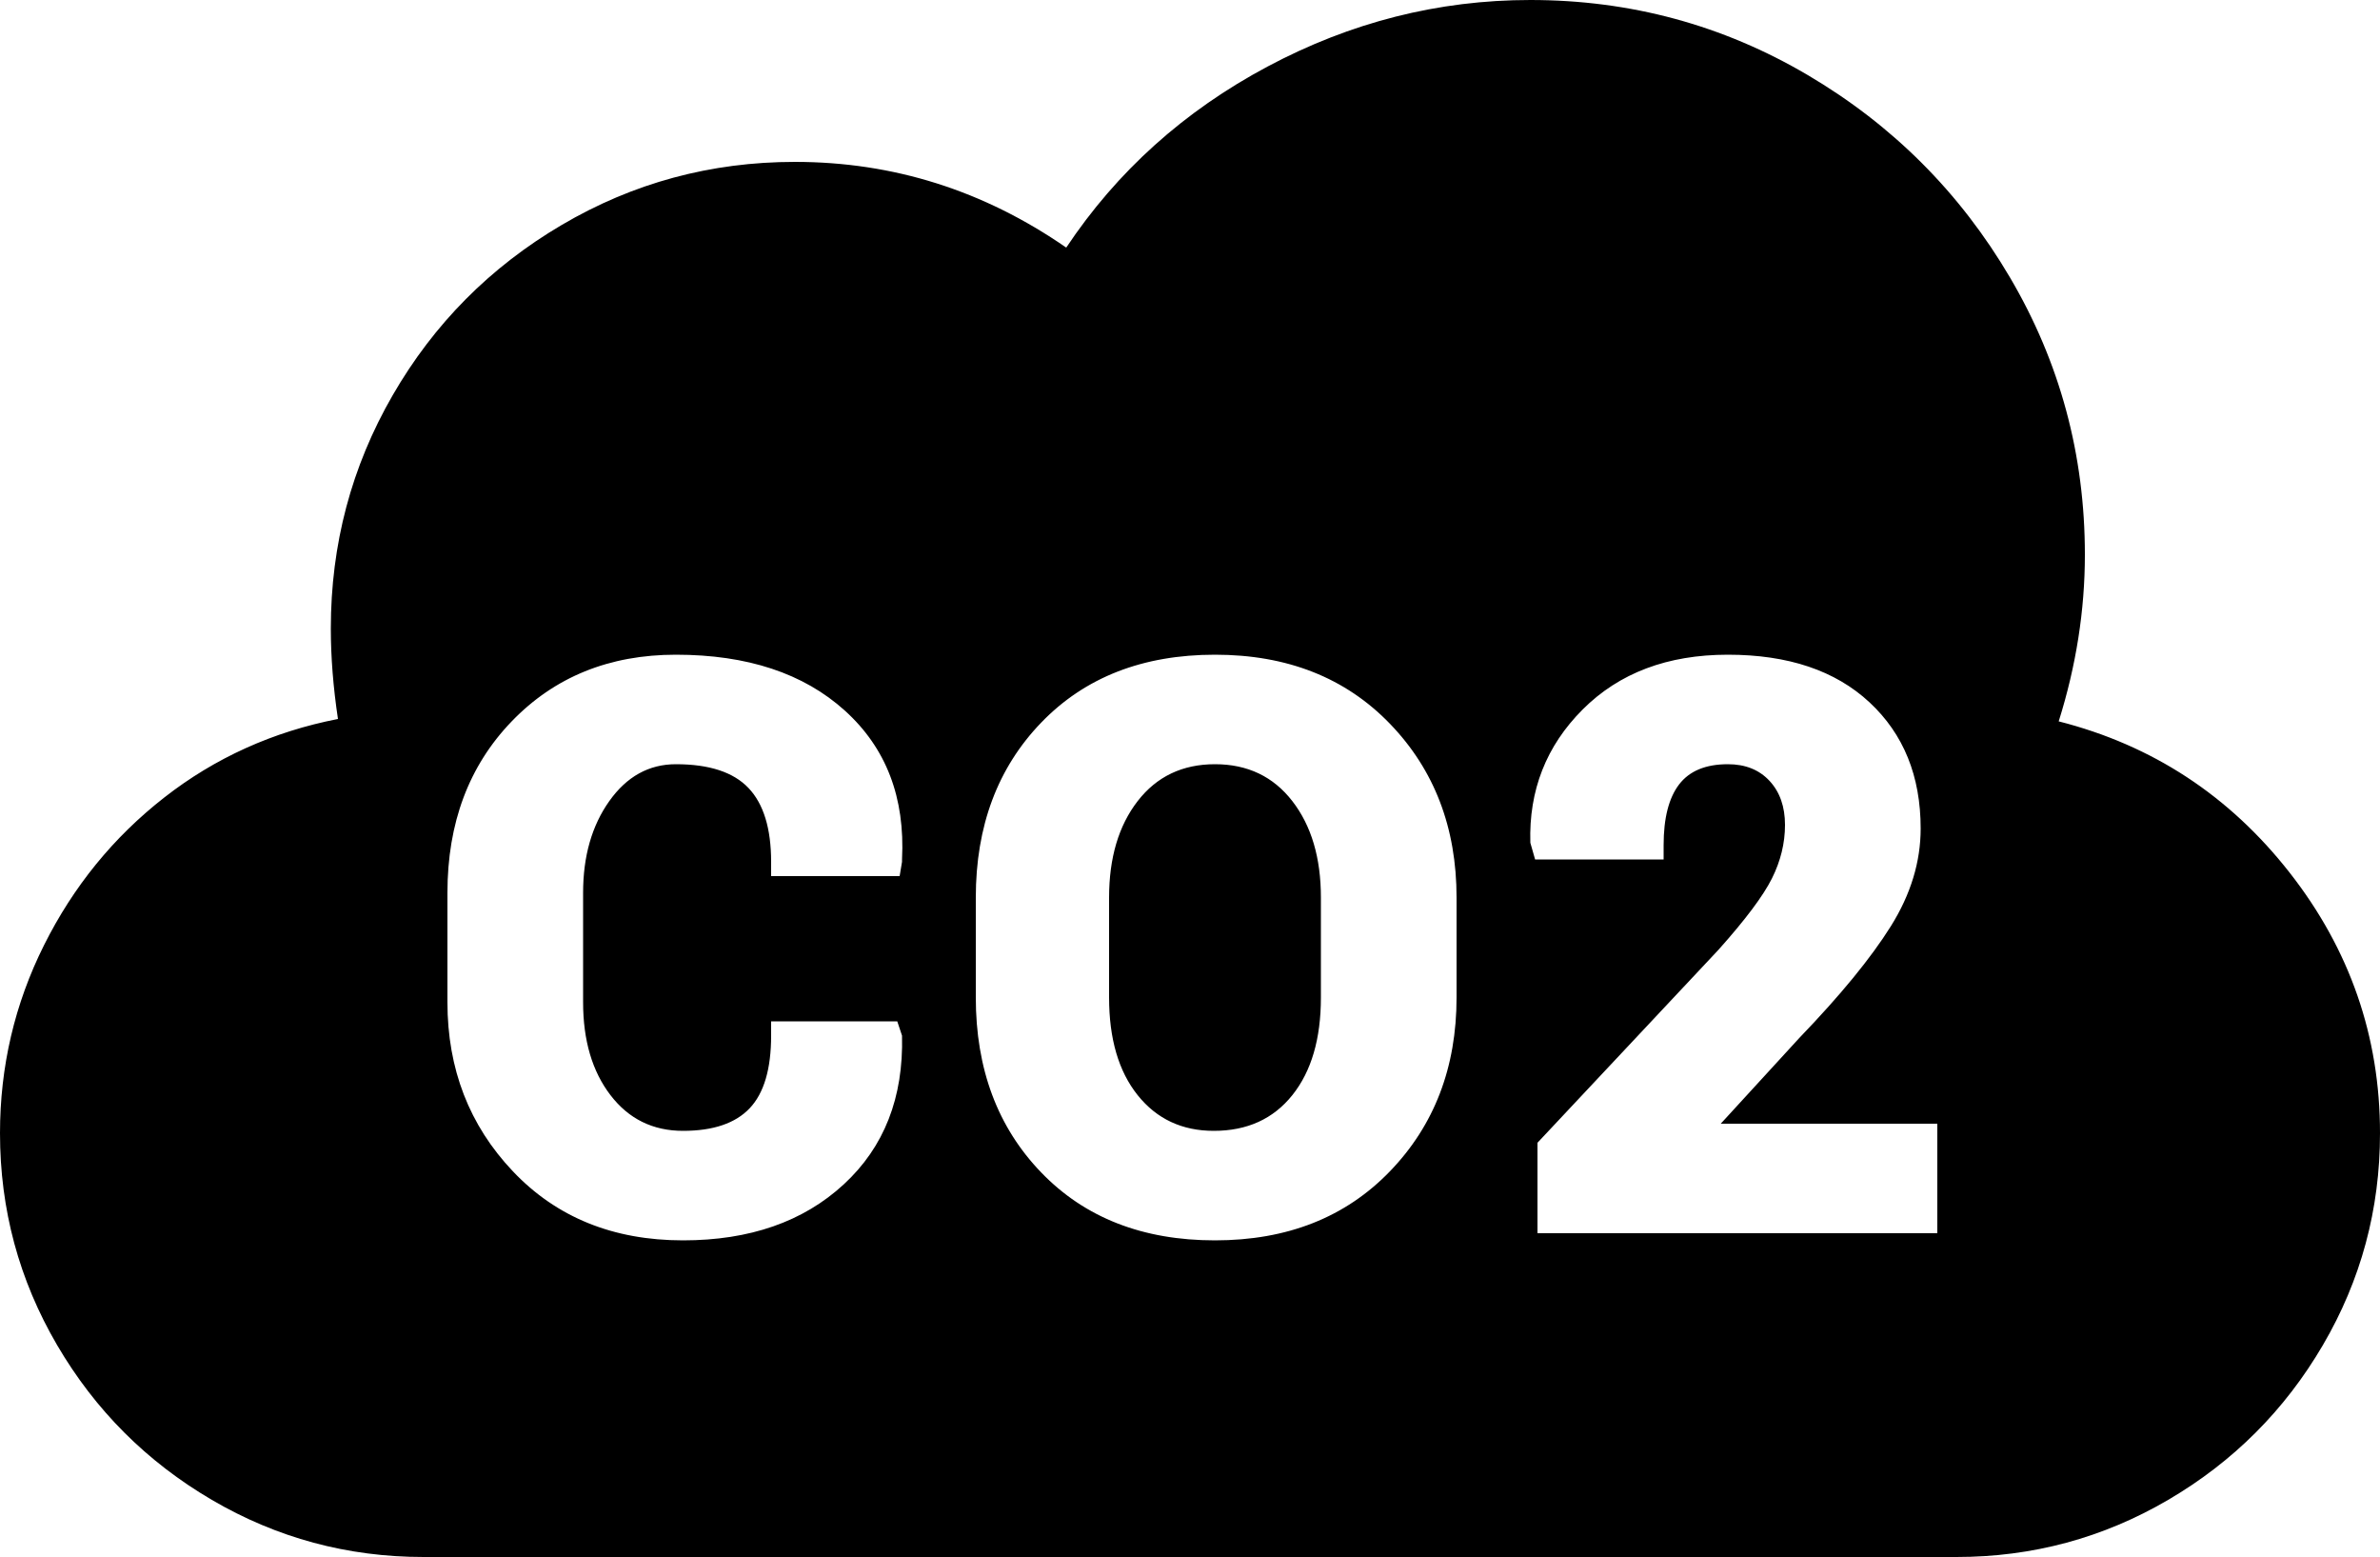 <svg xmlns="http://www.w3.org/2000/svg" viewBox="0 23 1000 654">
      <g transform="scale(1 -1) translate(0 -700)">
        <path d="M510 202Q531 202 543.0 217.0Q555 232 555 258V300Q555 325 543.0 340.5Q531 356 510.5 356.0Q490 356 478.0 340.5Q466 325 466 300V258Q466 232 478.0 217.0Q490 202 510 202ZM865 374Q876 409 876 444Q876 507 844.5 560.5Q813 614 759.5 645.5Q706 677 643 677Q585 677 532.5 649.0Q480 621 448 573Q396 609 334 609Q281 609 236.0 582.5Q191 556 165.0 511.0Q139 466 139 413Q139 395 142 375Q101 367 69.0 342.0Q37 317 18.5 280.0Q0 243 0 201Q0 153 24.0 112.0Q48 71 89.0 47.0Q130 23 178 23H822Q870 23 911.0 47.0Q952 71 976.0 112.0Q1000 153 1000 201Q1000 262 962.0 310.5Q924 359 865 374ZM379 315 378 309H324V315Q324 336 314.5 346.0Q305 356 284 356Q267 356 256.0 340.5Q245 325 245 302V256Q245 232 256.5 217.0Q268 202 287.0 202.0Q306 202 315.0 211.5Q324 221 324 242V248H377L379 242Q380 203 354.5 179.5Q329 156 287 156Q243 156 215.5 185.0Q188 214 188 256V302Q188 346 215.0 374.0Q242 402 284 402Q329 402 355.0 378.5Q381 355 379 316ZM612 258Q612 214 584.0 185.0Q556 156 510.5 156.0Q465 156 437.5 184.5Q410 213 410 258V300Q410 345 437.5 373.5Q465 402 510.5 402.0Q556 402 584.0 373.0Q612 344 612 300ZM814 159H646V197L722 278Q739 297 744.5 308.0Q750 319 750.0 330.5Q750 342 743.5 349.0Q737 356 726 356Q712 356 705.5 347.5Q699 339 699 322V316H645L643 323Q642 356 665.0 379.0Q688 402 726.0 402.0Q764 402 785.5 382.0Q807 362 807 329Q807 308 794.5 288.0Q782 268 756 241L723 205H814Z" />
      </g>
    </svg>